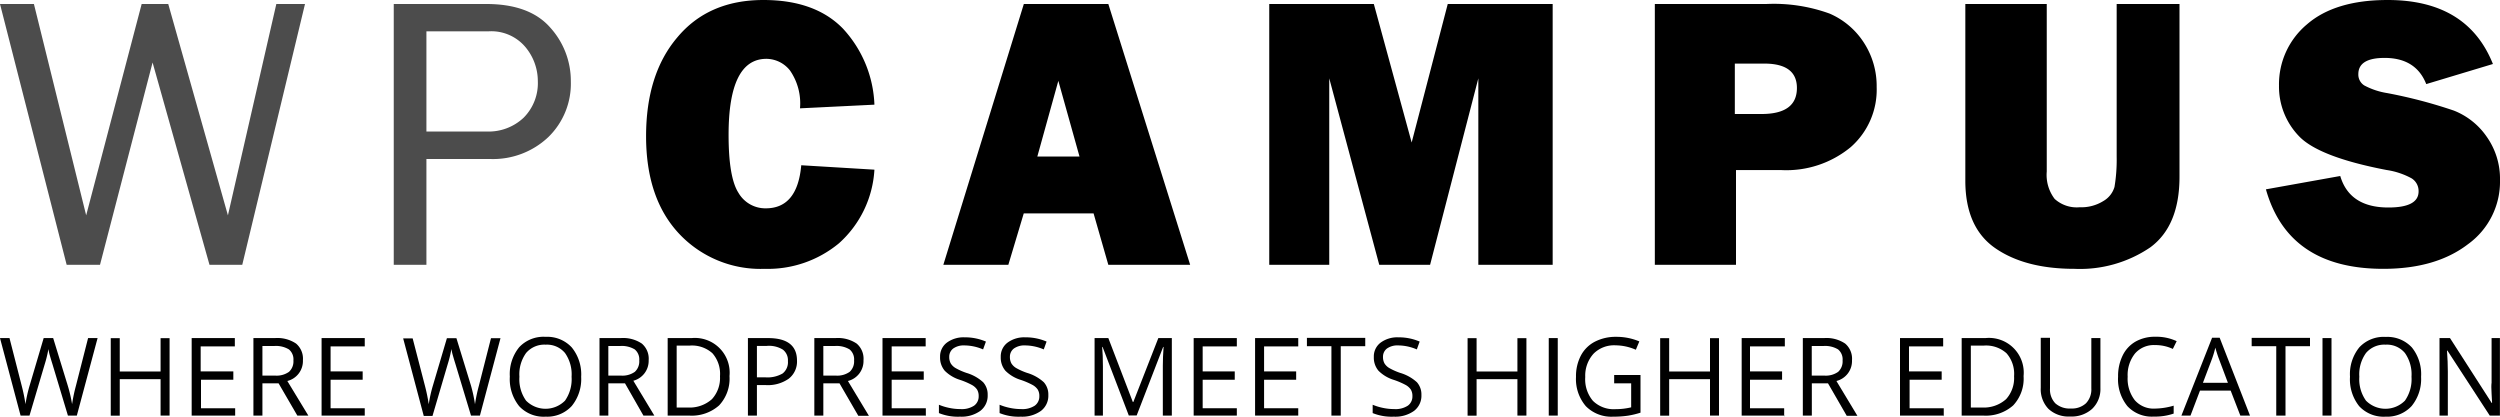 <svg id="Layer_1" data-name="Layer 1" xmlns="http://www.w3.org/2000/svg" viewBox="0 0 300 50"><defs><style>.cls-1{opacity:0.7;}</style></defs><title>Untitled-2</title><path class="cls-1" d="M36.6,0.48l-7.53,31.3H25.14L18.31,7.5,12,31.78h-4L0,0.48H4.07l6.27,25.36L17,0.48h3.19l7.16,25.36L33.16,0.48H36.6Z"/><path class="cls-1" d="M51.17,31.78H47.25V0.48h11.1q5.2,0,7.68,2.83A9.53,9.53,0,0,1,68.5,9.77a8.94,8.94,0,0,1-2.69,6.67,9.65,9.65,0,0,1-7,2.64H51.17v12.7Zm0-16h7.2a6.11,6.11,0,0,0,4.47-1.66,5.87,5.87,0,0,0,1.7-4.39A6.38,6.38,0,0,0,63,5.59a5.35,5.35,0,0,0-4.38-1.83H51.17V15.82Z"/><path d="M96.15,19.83l8.78,0.53a12.82,12.82,0,0,1-4.25,8.83,13.36,13.36,0,0,1-8.93,3.07A13.39,13.39,0,0,1,81.45,28q-3.92-4.22-3.92-11.65T81.25,4.52Q85,0,91.61,0q6.21,0,9.55,3.44a14.19,14.19,0,0,1,3.77,9.12L96,13a6.91,6.91,0,0,0-1.2-4.54,3.64,3.64,0,0,0-2.83-1.4q-4.54,0-4.54,9.12,0,5.11,1.18,6.95A3.73,3.73,0,0,0,91.89,25Q95.69,25,96.15,19.83Z"/><path d="M133,31.78l-1.77-6.17h-8.38L121,31.78h-7.8l9.66-31.3H133l9.82,31.3H133Zm-8.52-13h5.06L127,9.7Z"/><path d="M186.32,0.48v31.3H177.4V9.4l-5.79,22.38h-6.1l-6-22.38V31.78h-7.2V0.48h12.55l4.54,16.62,4.33-16.62h12.6Z"/><path d="M208.32,20.4V31.78h-9.74V0.48h13.37a19.61,19.61,0,0,1,7.6,1.15,9.24,9.24,0,0,1,4.13,3.51,9.56,9.56,0,0,1,1.52,5.3,9.17,9.17,0,0,1-3.12,7.22,12.12,12.12,0,0,1-8.32,2.75h-5.43Zm-0.14-6.72h3.21q4.24,0,4.24-3.12,0-2.93-3.92-2.93h-3.53v6.05Z"/><path d="M261.54,0.48V21.21q0,5.89-3.5,8.47a15,15,0,0,1-9.11,2.58q-5.92,0-9.5-2.48t-3.59-8.07V0.48h9.77V20.59a4.74,4.74,0,0,0,.95,3.28,3.94,3.94,0,0,0,3,1,5,5,0,0,0,2.85-.75,2.88,2.88,0,0,0,1.33-1.69A19.74,19.74,0,0,0,254,18.8V0.48h7.57Z"/><path d="M271.91,22.72l8.92-1.6q1.12,3.78,5.78,3.78,3.62,0,3.62-1.93a1.79,1.79,0,0,0-.84-1.57,9,9,0,0,0-3-1q-8.23-1.58-10.57-4.12a8.56,8.56,0,0,1-2.34-6,9.37,9.37,0,0,1,3.36-7.36Q280.21,0,286.52,0q9.56,0,12.63,7.68l-8,2.41q-1.24-3.14-5-3.14Q283,6.95,283,8.9a1.54,1.54,0,0,0,.71,1.35,8.69,8.69,0,0,0,2.75.92,58.19,58.19,0,0,1,8,2.1,8.6,8.6,0,0,1,3.94,3.13A8.74,8.74,0,0,1,300,21.61a9.25,9.25,0,0,1-3.85,7.7Q292.3,32.26,286,32.26,274.6,32.26,271.91,22.72Z"/><path d="M9.22,49.87H8.15L6.28,43.65q-0.13-.41-0.3-1a6,6,0,0,1-.17-0.76,14.49,14.49,0,0,1-.45,1.84L3.54,49.87H2.47L0,40.57H1.14l1.47,5.74a21.37,21.37,0,0,1,.45,2.19,15.78,15.78,0,0,1,.51-2.28l1.67-5.65H6.38l1.75,5.7a17.35,17.35,0,0,1,.52,2.23,19,19,0,0,1,.46-2.2l1.46-5.73h1.14Z"/><path d="M20.35,49.87H19.27V45.5h-4.9v4.38H13.29v-9.3h1.08v4h4.9v-4h1.08v9.3Z"/><path d="M28.22,49.87H23v-9.3h5.18v1h-4.1v3H28v1H24.12v3.42h4.1v1Z"/><path d="M31.49,46v3.87H30.41v-9.3H33a4,4,0,0,1,2.53.66,2.38,2.38,0,0,1,.82,2,2.47,2.47,0,0,1-1.87,2.49L37,49.87H35.68L33.43,46H31.49Zm0-.93H33a2.56,2.56,0,0,0,1.68-.45,1.69,1.69,0,0,0,.53-1.36,1.55,1.55,0,0,0-.54-1.33,3,3,0,0,0-1.75-.41H31.49v3.56Z"/><path d="M43.77,49.87H38.59v-9.3h5.18v1h-4.1v3h3.85v1H39.67v3.42h4.1v1Z"/><path d="M57.59,49.87H56.52l-1.88-6.23q-0.13-.41-0.3-1a6,6,0,0,1-.17-0.76,14.49,14.49,0,0,1-.45,1.84l-1.82,6.19H50.85l-2.47-9.3h1.14L51,46.32a21.37,21.37,0,0,1,.45,2.19,15.78,15.78,0,0,1,.51-2.28l1.67-5.65h1.14l1.75,5.7A17.35,17.35,0,0,1,57,48.51a19,19,0,0,1,.46-2.2l1.46-5.73h1.14Z"/><path d="M69.74,45.21a5.12,5.12,0,0,1-1.13,3.51A4,4,0,0,1,65.47,50a4,4,0,0,1-3.17-1.26,5.16,5.16,0,0,1-1.12-3.55,5.1,5.1,0,0,1,1.12-3.52,4,4,0,0,1,3.18-1.25,4,4,0,0,1,3.13,1.27A5.11,5.11,0,0,1,69.74,45.21Zm-7.41,0a4.41,4.41,0,0,0,.8,2.87,3.29,3.29,0,0,0,4.67,0,4.48,4.48,0,0,0,.79-2.87,4.44,4.44,0,0,0-.79-2.85,2.82,2.82,0,0,0-2.32-1,2.87,2.87,0,0,0-2.35,1A4.37,4.37,0,0,0,62.33,45.21Z"/><path d="M73,46v3.87H71.94v-9.3h2.55a4,4,0,0,1,2.53.66,2.38,2.38,0,0,1,.82,2A2.47,2.47,0,0,1,76,45.69l2.52,4.18H77.21L75,46H73Zm0-.93H74.5a2.56,2.56,0,0,0,1.68-.45,1.69,1.69,0,0,0,.53-1.36,1.55,1.55,0,0,0-.54-1.33,3,3,0,0,0-1.75-.41H73v3.56Z"/><path d="M87.54,45.13a4.69,4.69,0,0,1-1.25,3.52,4.94,4.94,0,0,1-3.6,1.22H80.12v-9.3H83A4.17,4.17,0,0,1,87.54,45.13Zm-1.14,0a3.74,3.74,0,0,0-.91-2.74,3.66,3.66,0,0,0-2.71-.92H81.2v7.43h1.32a4,4,0,0,0,2.91-1A3.76,3.76,0,0,0,86.4,45.17Z"/><path d="M95.64,43.28a2.6,2.6,0,0,1-1,2.17,4.37,4.37,0,0,1-2.76.76H90.83v3.66H89.75v-9.3h2.41Q95.64,40.57,95.64,43.28Zm-4.81,2h1a3.62,3.62,0,0,0,2.08-.46,1.71,1.71,0,0,0,.64-1.49,1.6,1.6,0,0,0-.6-1.37A3.16,3.16,0,0,0,92,41.51H90.83v3.78Z"/><path d="M98.8,46v3.87H97.72v-9.3h2.55a4,4,0,0,1,2.53.66,2.38,2.38,0,0,1,.82,2,2.47,2.47,0,0,1-1.87,2.49l2.52,4.18H103L100.74,46H98.8Zm0-.93h1.48a2.56,2.56,0,0,0,1.68-.45,1.69,1.69,0,0,0,.53-1.36,1.55,1.55,0,0,0-.54-1.33,3,3,0,0,0-1.75-.41H98.8v3.56Z"/><path d="M111.08,49.87H105.9v-9.3h5.18v1H107v3h3.85v1H107v3.42h4.1v1Z"/><path d="M118.52,47.4a2.28,2.28,0,0,1-.89,1.91,3.86,3.86,0,0,1-2.42.69,6.05,6.05,0,0,1-2.54-.43v-1a6.68,6.68,0,0,0,1.25.38,6.56,6.56,0,0,0,1.34.14,2.7,2.7,0,0,0,1.63-.41,1.35,1.35,0,0,0,.55-1.14,1.47,1.47,0,0,0-.19-0.79,1.8,1.8,0,0,0-.65-0.57,9.06,9.06,0,0,0-1.38-.59,4.42,4.42,0,0,1-1.85-1.1,2.43,2.43,0,0,1-.56-1.66,2.06,2.06,0,0,1,.81-1.71,3.36,3.36,0,0,1,2.14-.64,6.3,6.3,0,0,1,2.55.51l-0.34.94a5.77,5.77,0,0,0-2.24-.48,2.17,2.17,0,0,0-1.34.37,1.22,1.22,0,0,0-.48,1,1.57,1.57,0,0,0,.18.79,1.67,1.67,0,0,0,.6.57,7.45,7.45,0,0,0,1.29.57,5.12,5.12,0,0,1,2,1.12A2.2,2.2,0,0,1,118.52,47.4Z"/><path d="M125.8,47.4a2.28,2.28,0,0,1-.89,1.91,3.86,3.86,0,0,1-2.42.69,6.05,6.05,0,0,1-2.54-.43v-1a6.68,6.68,0,0,0,1.25.38,6.56,6.56,0,0,0,1.34.14,2.7,2.7,0,0,0,1.63-.41,1.35,1.35,0,0,0,.55-1.14,1.47,1.47,0,0,0-.19-0.79,1.8,1.8,0,0,0-.65-0.57,9.06,9.06,0,0,0-1.38-.59,4.42,4.42,0,0,1-1.85-1.1,2.43,2.43,0,0,1-.56-1.66,2.06,2.06,0,0,1,.81-1.71,3.36,3.36,0,0,1,2.14-.64,6.3,6.3,0,0,1,2.55.51l-0.34.94a5.77,5.77,0,0,0-2.24-.48,2.17,2.17,0,0,0-1.34.37,1.22,1.22,0,0,0-.48,1,1.57,1.57,0,0,0,.18.79,1.67,1.67,0,0,0,.6.57,7.45,7.45,0,0,0,1.29.57,5.12,5.12,0,0,1,2,1.12A2.2,2.2,0,0,1,125.8,47.4Z"/><path d="M135.46,49.87l-3.15-8.24h-0.05q0.09,1,.09,2.33v5.91h-1v-9.3H133l2.94,7.67H136l3-7.67h1.62v9.3h-1.08v-6q0-1,.09-2.24h-0.05l-3.18,8.23h-0.87Z"/><path d="M148.42,49.87h-5.18v-9.3h5.18v1h-4.1v3h3.85v1h-3.85v3.42h4.1v1Z"/><path d="M155.79,49.87h-5.18v-9.3h5.18v1h-4.1v3h3.85v1h-3.85v3.42h4.1v1Z"/><path d="M160.85,49.87h-1.08V41.54h-2.94v-1h7v1h-2.94v8.34Z"/><path d="M170.57,47.4a2.28,2.28,0,0,1-.89,1.91,3.86,3.86,0,0,1-2.42.69,6.05,6.05,0,0,1-2.54-.43v-1a6.68,6.68,0,0,0,1.25.38,6.56,6.56,0,0,0,1.34.14,2.7,2.7,0,0,0,1.63-.41,1.35,1.35,0,0,0,.55-1.14,1.47,1.47,0,0,0-.19-0.79,1.8,1.8,0,0,0-.65-0.57,9.06,9.06,0,0,0-1.38-.59,4.42,4.42,0,0,1-1.85-1.1,2.43,2.43,0,0,1-.56-1.66,2.06,2.06,0,0,1,.81-1.71,3.36,3.36,0,0,1,2.14-.64,6.3,6.3,0,0,1,2.55.51l-0.34.94a5.77,5.77,0,0,0-2.24-.48,2.17,2.17,0,0,0-1.34.37,1.22,1.22,0,0,0-.48,1,1.57,1.57,0,0,0,.18.79,1.67,1.67,0,0,0,.6.57,7.45,7.45,0,0,0,1.29.57,5.12,5.12,0,0,1,2,1.12A2.2,2.2,0,0,1,170.57,47.4Z"/><path d="M183.17,49.87h-1.08V45.5h-4.9v4.38h-1.08v-9.3h1.08v4h4.9v-4h1.08v9.3Z"/><path d="M185.85,49.87v-9.3h1.08v9.3h-1.08Z"/><path d="M193.7,45h3.16v4.52a10.16,10.16,0,0,1-1.5.36,11.44,11.44,0,0,1-1.77.12,4.29,4.29,0,0,1-3.29-1.26,5,5,0,0,1-1.18-3.52,5.32,5.32,0,0,1,.58-2.54A3.94,3.94,0,0,1,191.39,41a5.43,5.43,0,0,1,2.56-.58,7,7,0,0,1,2.77.55l-0.42,1a6.19,6.19,0,0,0-2.42-.53,3.47,3.47,0,0,0-2.65,1,3.92,3.92,0,0,0-1,2.8,4,4,0,0,0,.92,2.86,3.54,3.54,0,0,0,2.7,1,8,8,0,0,0,1.89-.22V46H193.7V45Z"/><path d="M206.28,49.87H205.2V45.5h-4.9v4.38h-1.08v-9.3h1.08v4h4.9v-4h1.08v9.3Z"/><path d="M214.15,49.87H209v-9.3h5.18v1H210v3h3.85v1H210v3.42h4.1v1Z"/><path d="M217.42,46v3.87h-1.08v-9.3h2.55a4,4,0,0,1,2.53.66,2.38,2.38,0,0,1,.82,2,2.47,2.47,0,0,1-1.87,2.49l2.52,4.18h-1.28L219.36,46h-1.94Zm0-.93h1.48a2.56,2.56,0,0,0,1.68-.45,1.69,1.69,0,0,0,.53-1.36,1.55,1.55,0,0,0-.54-1.33,3,3,0,0,0-1.75-.41h-1.41v3.56Z"/><path d="M233.22,49.87H228v-9.3h5.18v1h-4.1v3H233v1h-3.85v3.42h4.1v1Z"/><path d="M242.83,45.13a4.69,4.69,0,0,1-1.25,3.52,4.94,4.94,0,0,1-3.6,1.22h-2.58v-9.3h2.85A4.17,4.17,0,0,1,242.83,45.13Zm-1.14,0a3.74,3.74,0,0,0-.91-2.74,3.66,3.66,0,0,0-2.71-.92h-1.57v7.43h1.32a4,4,0,0,0,2.91-1A3.76,3.76,0,0,0,241.69,45.17Z"/><path d="M252.05,40.57v6a3.28,3.28,0,0,1-1,2.5,3.68,3.68,0,0,1-2.64.91,3.52,3.52,0,0,1-2.6-.92,3.4,3.4,0,0,1-.92-2.52v-6H246v6.07a2.39,2.39,0,0,0,.64,1.79,2.57,2.57,0,0,0,1.87.62,2.47,2.47,0,0,0,1.81-.63,2.41,2.41,0,0,0,.64-1.8V40.57h1.08Z"/><path d="M258.63,41.41a3,3,0,0,0-2.42,1,4.12,4.12,0,0,0-.89,2.8,4.2,4.2,0,0,0,.86,2.82,3,3,0,0,0,2.44,1,8.33,8.33,0,0,0,2.22-.35v0.95a6.84,6.84,0,0,1-2.38.36,4,4,0,0,1-3.17-1.25,5.13,5.13,0,0,1-1.12-3.54,5.59,5.59,0,0,1,.54-2.52A3.86,3.86,0,0,1,256.25,41a4.7,4.7,0,0,1,2.39-.59,5.76,5.76,0,0,1,2.56.53l-0.46.93A4.93,4.93,0,0,0,258.63,41.41Z"/><path d="M268.84,49.87l-1.16-3H264l-1.14,3h-1.09l3.68-9.34h0.91L270,49.87h-1.12Zm-1.49-3.93-1.08-2.88q-0.21-.55-0.43-1.34a12,12,0,0,1-.4,1.34l-1.09,2.88h3Z"/><path d="M274.23,49.87h-1.08V41.54H270.2v-1h7v1h-2.94v8.34Z"/><path d="M278.7,49.87v-9.3h1.08v9.3H278.7Z"/><path d="M290.53,45.21a5.12,5.12,0,0,1-1.13,3.51A4,4,0,0,1,286.27,50a4,4,0,0,1-3.17-1.26A5.16,5.16,0,0,1,282,45.2a5.1,5.1,0,0,1,1.12-3.52,4,4,0,0,1,3.18-1.25,4,4,0,0,1,3.13,1.27A5.11,5.11,0,0,1,290.53,45.21Zm-7.41,0a4.41,4.41,0,0,0,.8,2.87,3.29,3.29,0,0,0,4.67,0,4.48,4.48,0,0,0,.79-2.87,4.44,4.44,0,0,0-.79-2.85,2.81,2.81,0,0,0-2.32-1,2.87,2.87,0,0,0-2.35,1A4.37,4.37,0,0,0,283.12,45.21Z"/><path d="M300,49.87h-1.23l-5.08-7.8h-0.05q0.1,1.37.1,2.52v5.28h-1v-9.3H294L299,48.35h0.05q0-.17-0.06-1.1t0-1.33V40.57h1v9.3Z"/></svg>